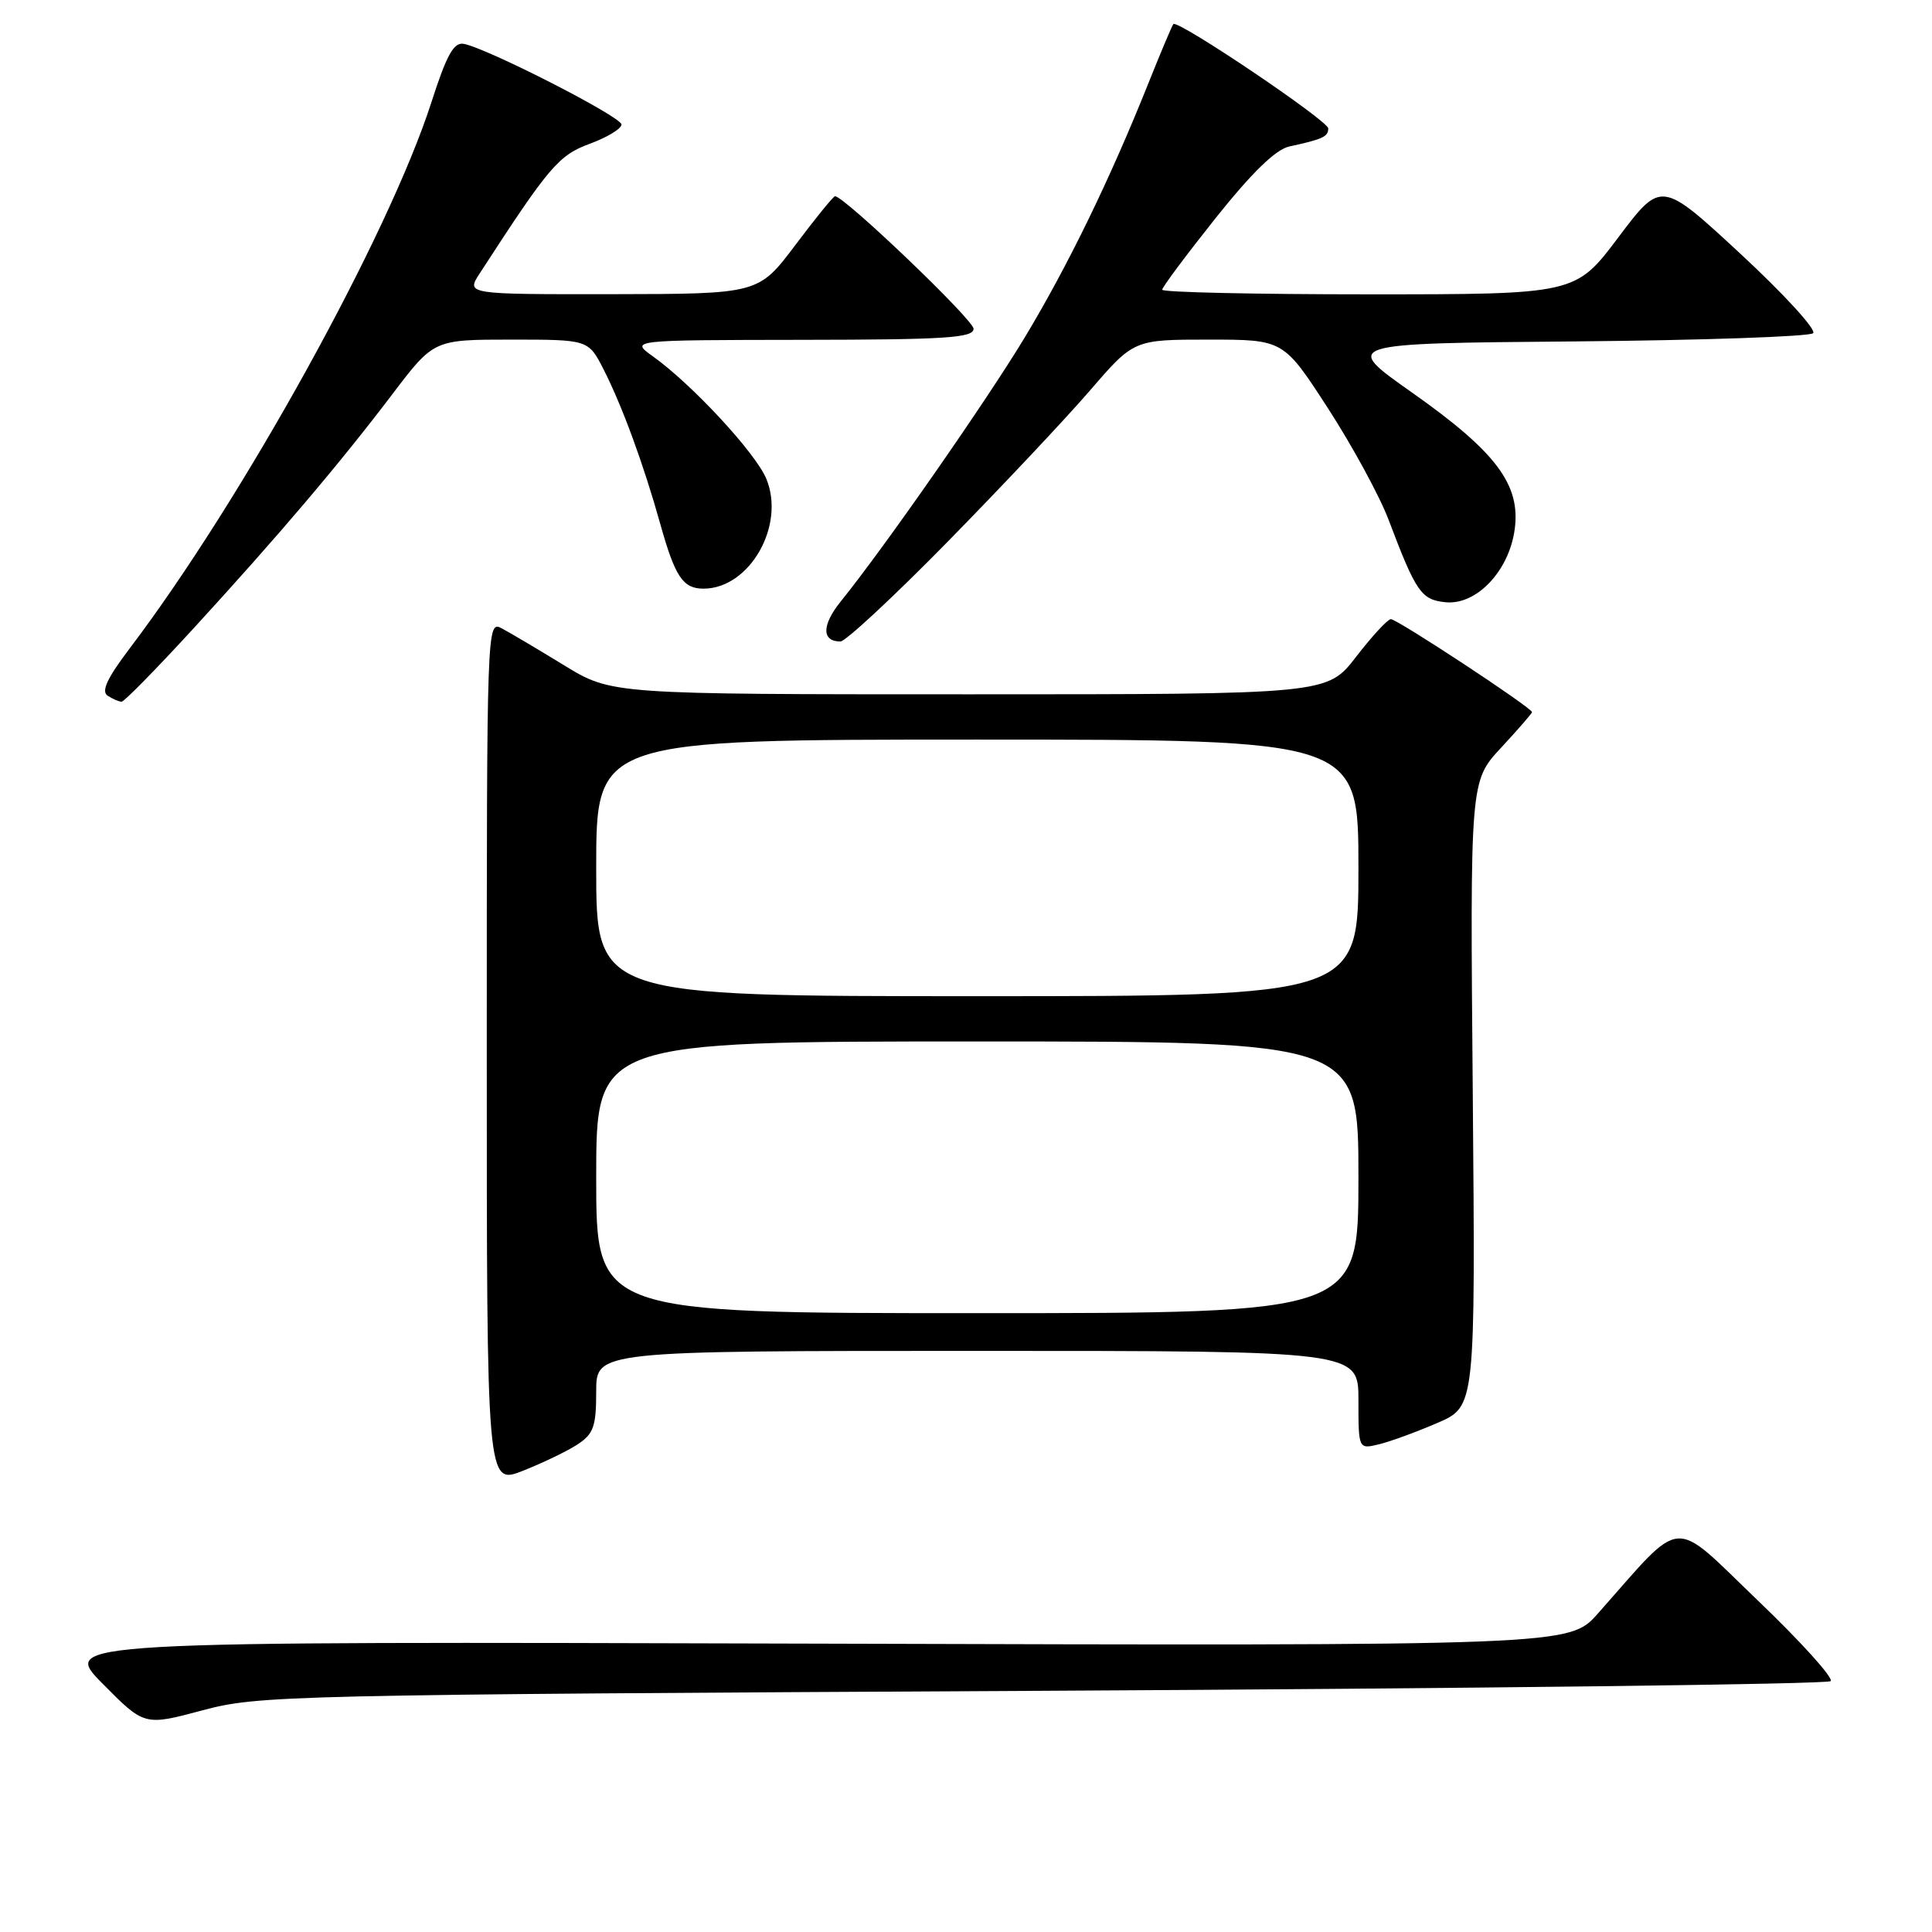 <?xml version="1.0" encoding="UTF-8" standalone="no"?>
<!DOCTYPE svg PUBLIC "-//W3C//DTD SVG 1.1//EN" "http://www.w3.org/Graphics/SVG/1.1/DTD/svg11.dtd" >
<svg xmlns="http://www.w3.org/2000/svg" xmlns:xlink="http://www.w3.org/1999/xlink" version="1.1" viewBox="0 0 256 256">
 <g >
 <path fill="currentColor"
d=" M 138.17 224.04 C 195.18 223.74 242.17 223.17 242.57 222.76 C 242.98 222.35 238.63 217.54 232.91 212.06 C 221.28 200.92 223.29 200.76 211.72 213.81 C 207.93 218.08 207.93 218.08 107.99 217.79 C 8.06 217.50 8.06 217.50 13.60 223.10 C 19.13 228.69 19.13 228.69 26.82 226.63 C 34.27 224.64 37.58 224.56 138.17 224.04 Z  M 76.53 191.39 C 78.65 190.00 79.00 189.01 79.00 184.38 C 79.00 179.00 79.00 179.00 129.50 179.00 C 180.00 179.00 180.00 179.00 180.00 185.52 C 180.00 192.04 180.00 192.04 182.75 191.37 C 184.26 191.00 187.75 189.72 190.50 188.53 C 195.50 186.36 195.50 186.36 195.15 144.93 C 194.79 103.50 194.79 103.50 198.90 99.08 C 201.15 96.65 203.00 94.53 203.00 94.36 C 203.00 93.79 185.09 82.00 184.29 82.04 C 183.85 82.07 181.78 84.32 179.68 87.04 C 175.85 92.00 175.85 92.00 128.44 92.00 C 81.04 92.00 81.04 92.00 74.77 88.17 C 71.32 86.06 67.60 83.85 66.50 83.27 C 64.51 82.20 64.50 82.51 64.50 139.49 C 64.50 196.77 64.50 196.77 69.28 194.89 C 71.91 193.85 75.18 192.28 76.53 191.39 Z  M 25.66 83.25 C 36.94 70.94 45.00 61.45 51.99 52.23 C 57.48 45.00 57.48 45.00 67.72 45.00 C 77.96 45.00 77.96 45.00 79.98 48.95 C 82.44 53.79 85.28 61.51 87.51 69.50 C 89.46 76.45 90.50 78.00 93.22 78.00 C 99.33 78.00 104.12 69.61 101.53 63.42 C 100.09 59.98 91.70 50.93 86.50 47.21 C 83.50 45.06 83.50 45.06 106.25 45.03 C 125.36 45.01 129.00 44.77 129.00 43.56 C 129.00 42.38 111.88 26.00 110.64 26.00 C 110.43 26.00 108.06 28.91 105.38 32.48 C 100.50 38.95 100.50 38.95 81.13 38.98 C 61.77 39.00 61.77 39.00 63.55 36.25 C 72.75 22.06 74.00 20.58 78.15 19.05 C 80.46 18.20 82.35 17.05 82.35 16.50 C 82.36 15.48 64.55 6.38 61.44 5.81 C 60.13 5.57 59.18 7.28 57.18 13.50 C 51.51 31.13 32.15 66.18 17.16 85.95 C 14.18 89.89 13.38 91.62 14.27 92.19 C 14.94 92.62 15.78 92.98 16.11 92.98 C 16.45 92.99 20.74 88.61 25.66 83.25 Z  M 125.60 71.75 C 132.75 64.46 141.22 55.46 144.42 51.75 C 150.24 45.00 150.24 45.00 160.16 45.00 C 170.07 45.00 170.07 45.00 175.97 54.11 C 179.21 59.12 182.82 65.76 183.99 68.86 C 187.63 78.48 188.32 79.48 191.55 79.80 C 195.66 80.20 199.97 75.65 200.71 70.11 C 201.50 64.20 198.23 59.86 187.08 52.00 C 177.85 45.50 177.85 45.50 208.64 45.24 C 225.57 45.09 239.80 44.60 240.25 44.15 C 240.71 43.69 236.36 38.95 230.60 33.61 C 220.12 23.91 220.12 23.91 214.44 31.45 C 208.76 39.00 208.76 39.00 181.38 39.00 C 166.32 39.00 154.00 38.73 154.00 38.39 C 154.00 38.05 157.19 33.78 161.09 28.88 C 165.89 22.86 169.04 19.80 170.84 19.41 C 175.27 18.45 176.00 18.11 176.00 17.02 C 176.00 16.00 156.08 2.58 155.48 3.19 C 155.31 3.36 153.83 6.88 152.18 11.00 C 147.08 23.76 141.51 35.20 135.80 44.69 C 130.67 53.18 117.26 72.44 111.40 79.70 C 108.88 82.82 108.86 85.00 111.36 85.00 C 112.04 85.00 118.45 79.04 125.60 71.75 Z  M 79.00 156.00 C 79.00 138.00 79.00 138.00 129.50 138.00 C 180.00 138.00 180.00 138.00 180.00 156.00 C 180.00 174.00 180.00 174.00 129.50 174.00 C 79.00 174.00 79.00 174.00 79.00 156.00 Z  M 79.00 115.00 C 79.00 98.00 79.00 98.00 129.50 98.00 C 180.00 98.00 180.00 98.00 180.00 115.00 C 180.00 132.00 180.00 132.00 129.50 132.00 C 79.00 132.00 79.00 132.00 79.00 115.00 Z "/>
</g>
</svg>